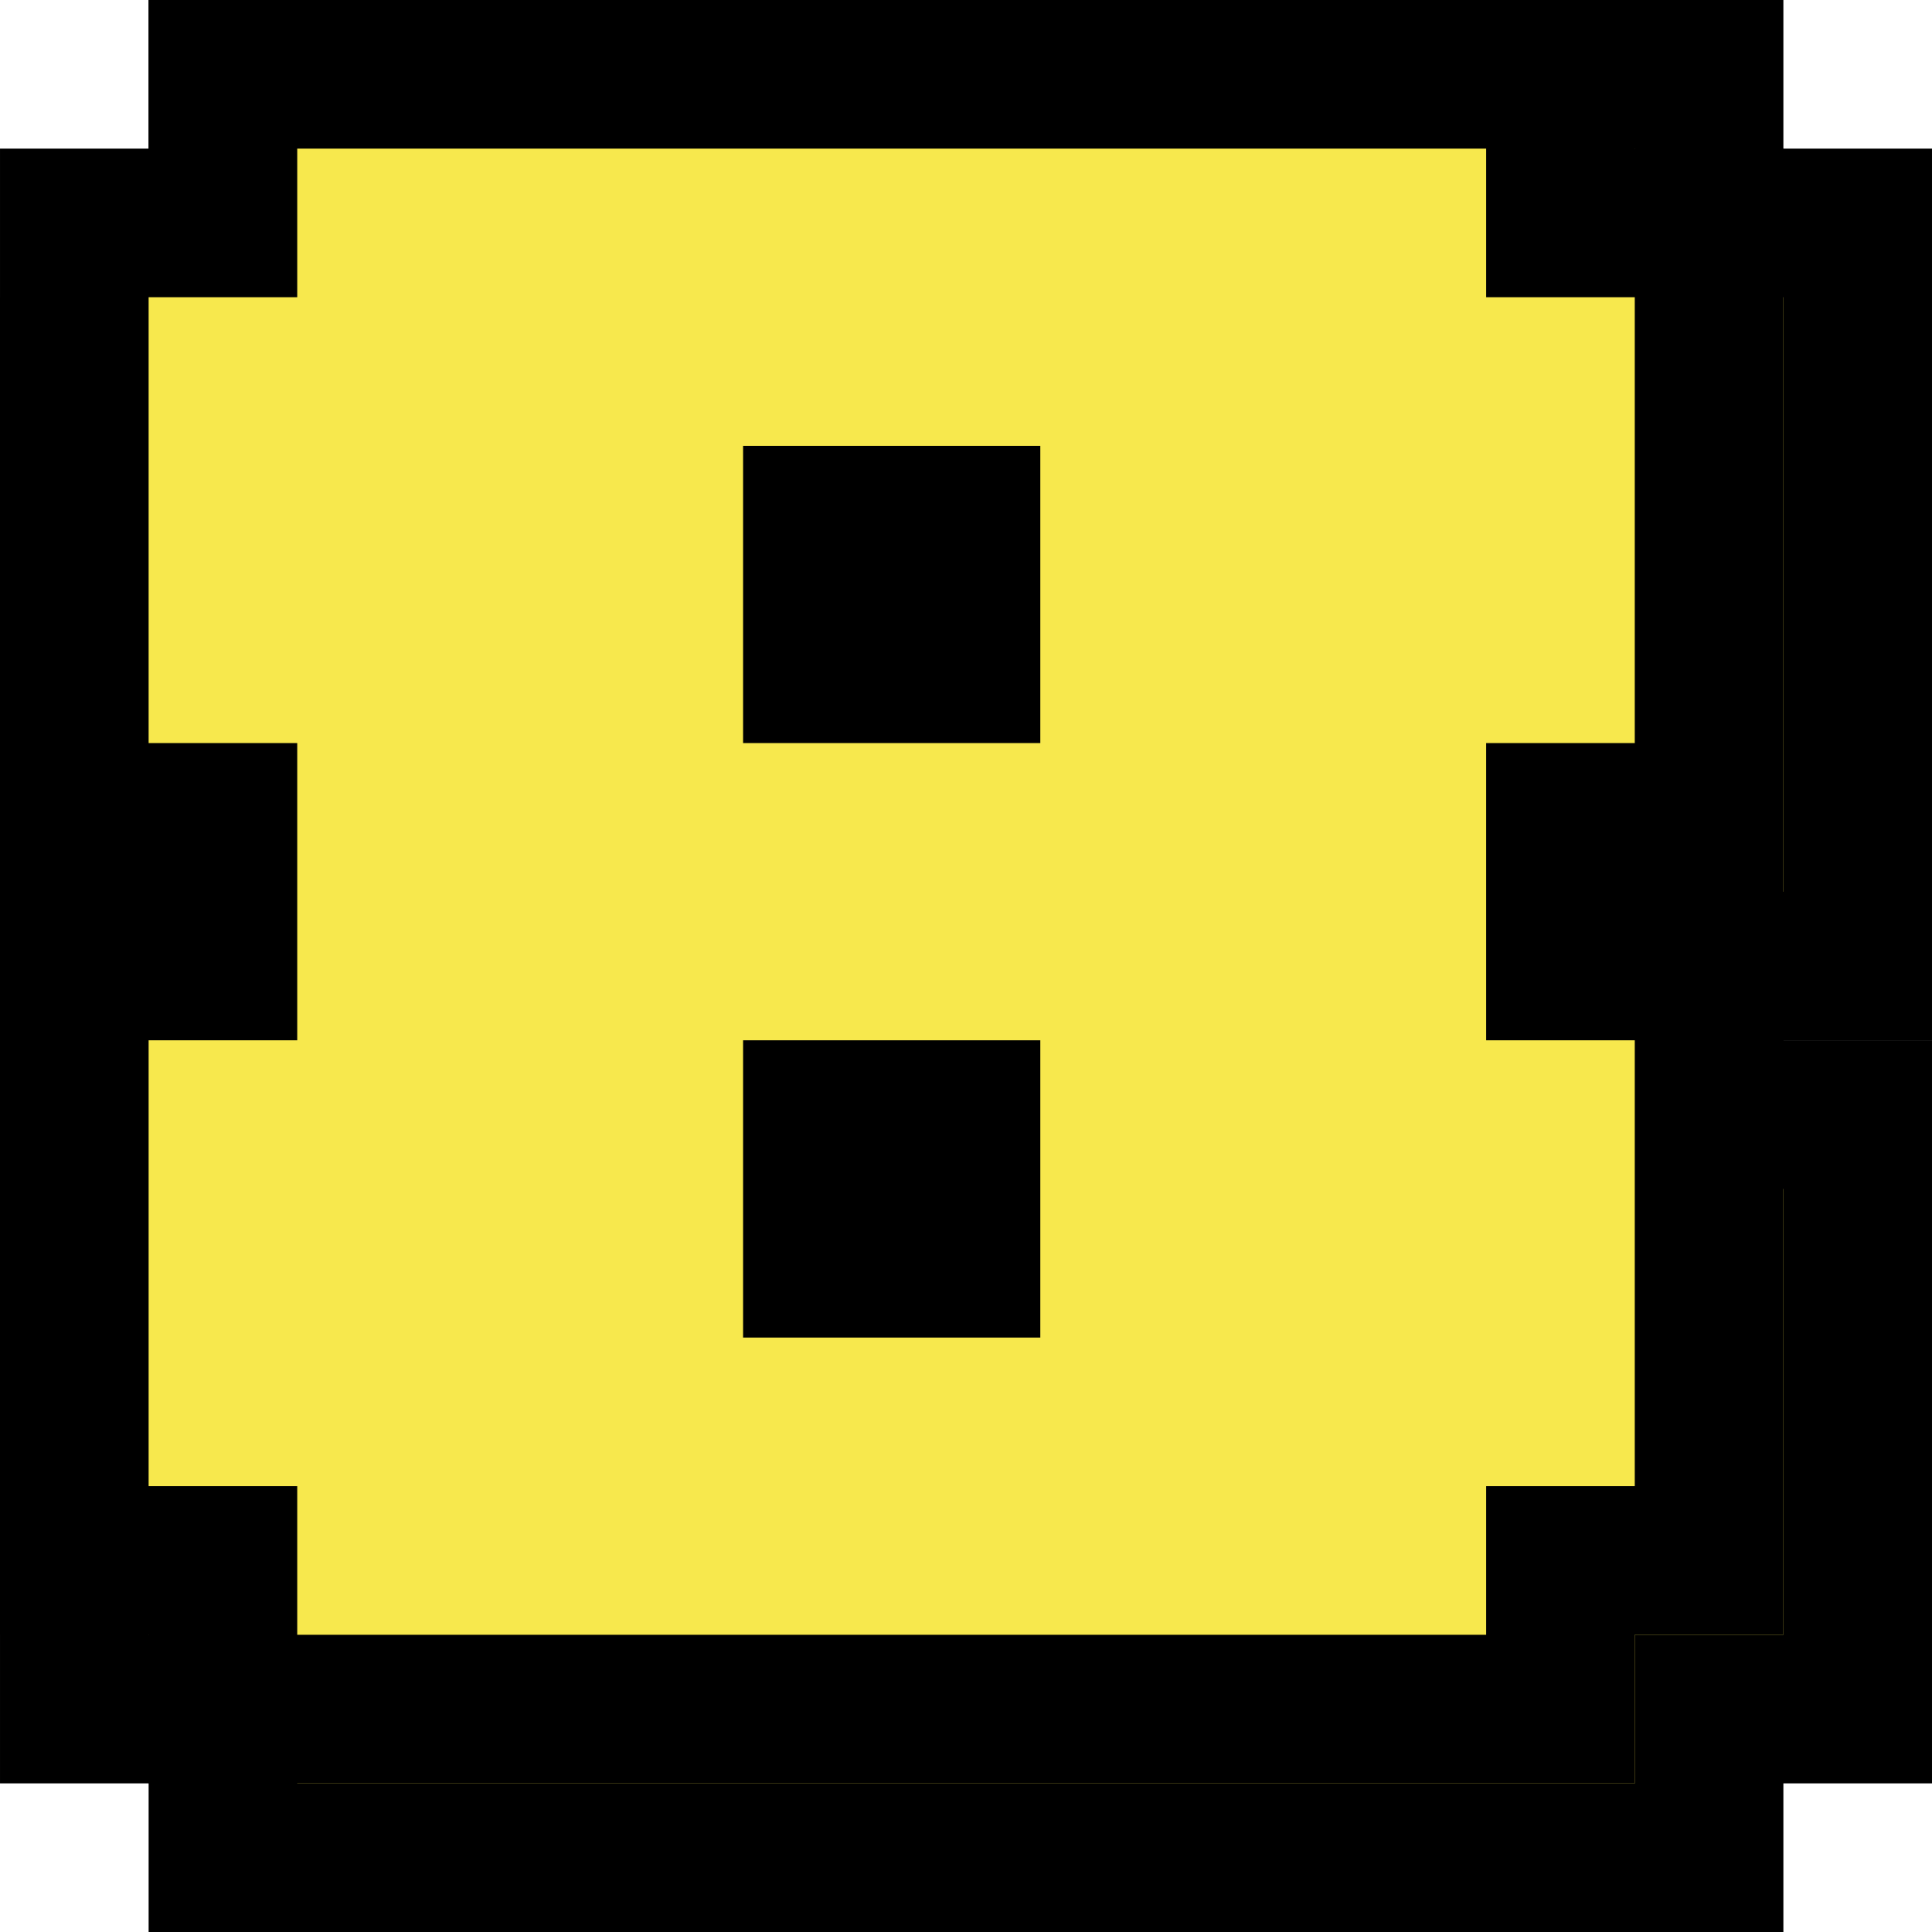 <svg version="1.1" xmlns="http://www.w3.org/2000/svg" xmlns:xlink="http://www.w3.org/1999/xlink" width="13" height="13" viewBox="0,0,13,13"><g transform="translate(-240,-174)"><g data-paper-data="{&quot;isPaintingLayer&quot;:true}" fill="#f7e84d" fill-rule="nonzero" stroke="#000000" stroke-width="1" stroke-linecap="butt" stroke-linejoin="miter" stroke-miterlimit="10" stroke-dasharray="" stroke-dashoffset="0" style="mix-blend-mode: normal"><path d="M246,186.5h-0l-4,-0h-0.5v-0.5v-0.5h-0.5h-0.5v-0.5v-3v-0.5l0.5,0l0.5,0v-1h-0.5h-0.5v-0.5v-3v-0.5h0.5h0.5v-1.5v-0.5h0.5h9h0.5v0.5v0.5h0.5h0.5v0.5v2v2v0.5h-0.5h-0.5v1l0.5,-0l0.5,-0v0.5v3v0.5h-0.5h-0.5v0.5v0.5h-0.5zM247.5,178.5l-1,-0v1l1,0zM246.5,182.5v1l1,-0v-1z"/><path d="M245,185.5h-0l-3,-0h-0.5v-0.5v-0.5h-0.5h-0.5v-0.5v-3v-0.5l0.5,0l0.5,0v-1h-0.5h-0.5v-0.5v-3v-0.5h0.5h0.5v-0.5v-0.5h0.5h8h0.5v0.5v0.5h0.5h0.5v0.5v1v2v0.5h-0.5h-0.5v1l0.5,-0l0.5,-0v0.5v3v0.5h-0.5h-0.5v0.5v0.5h-0.5zM246.5,177.5l-1,-0v1l1,0zM245.5,181.5v1l1,-0v-1z"/></g></g></svg>
